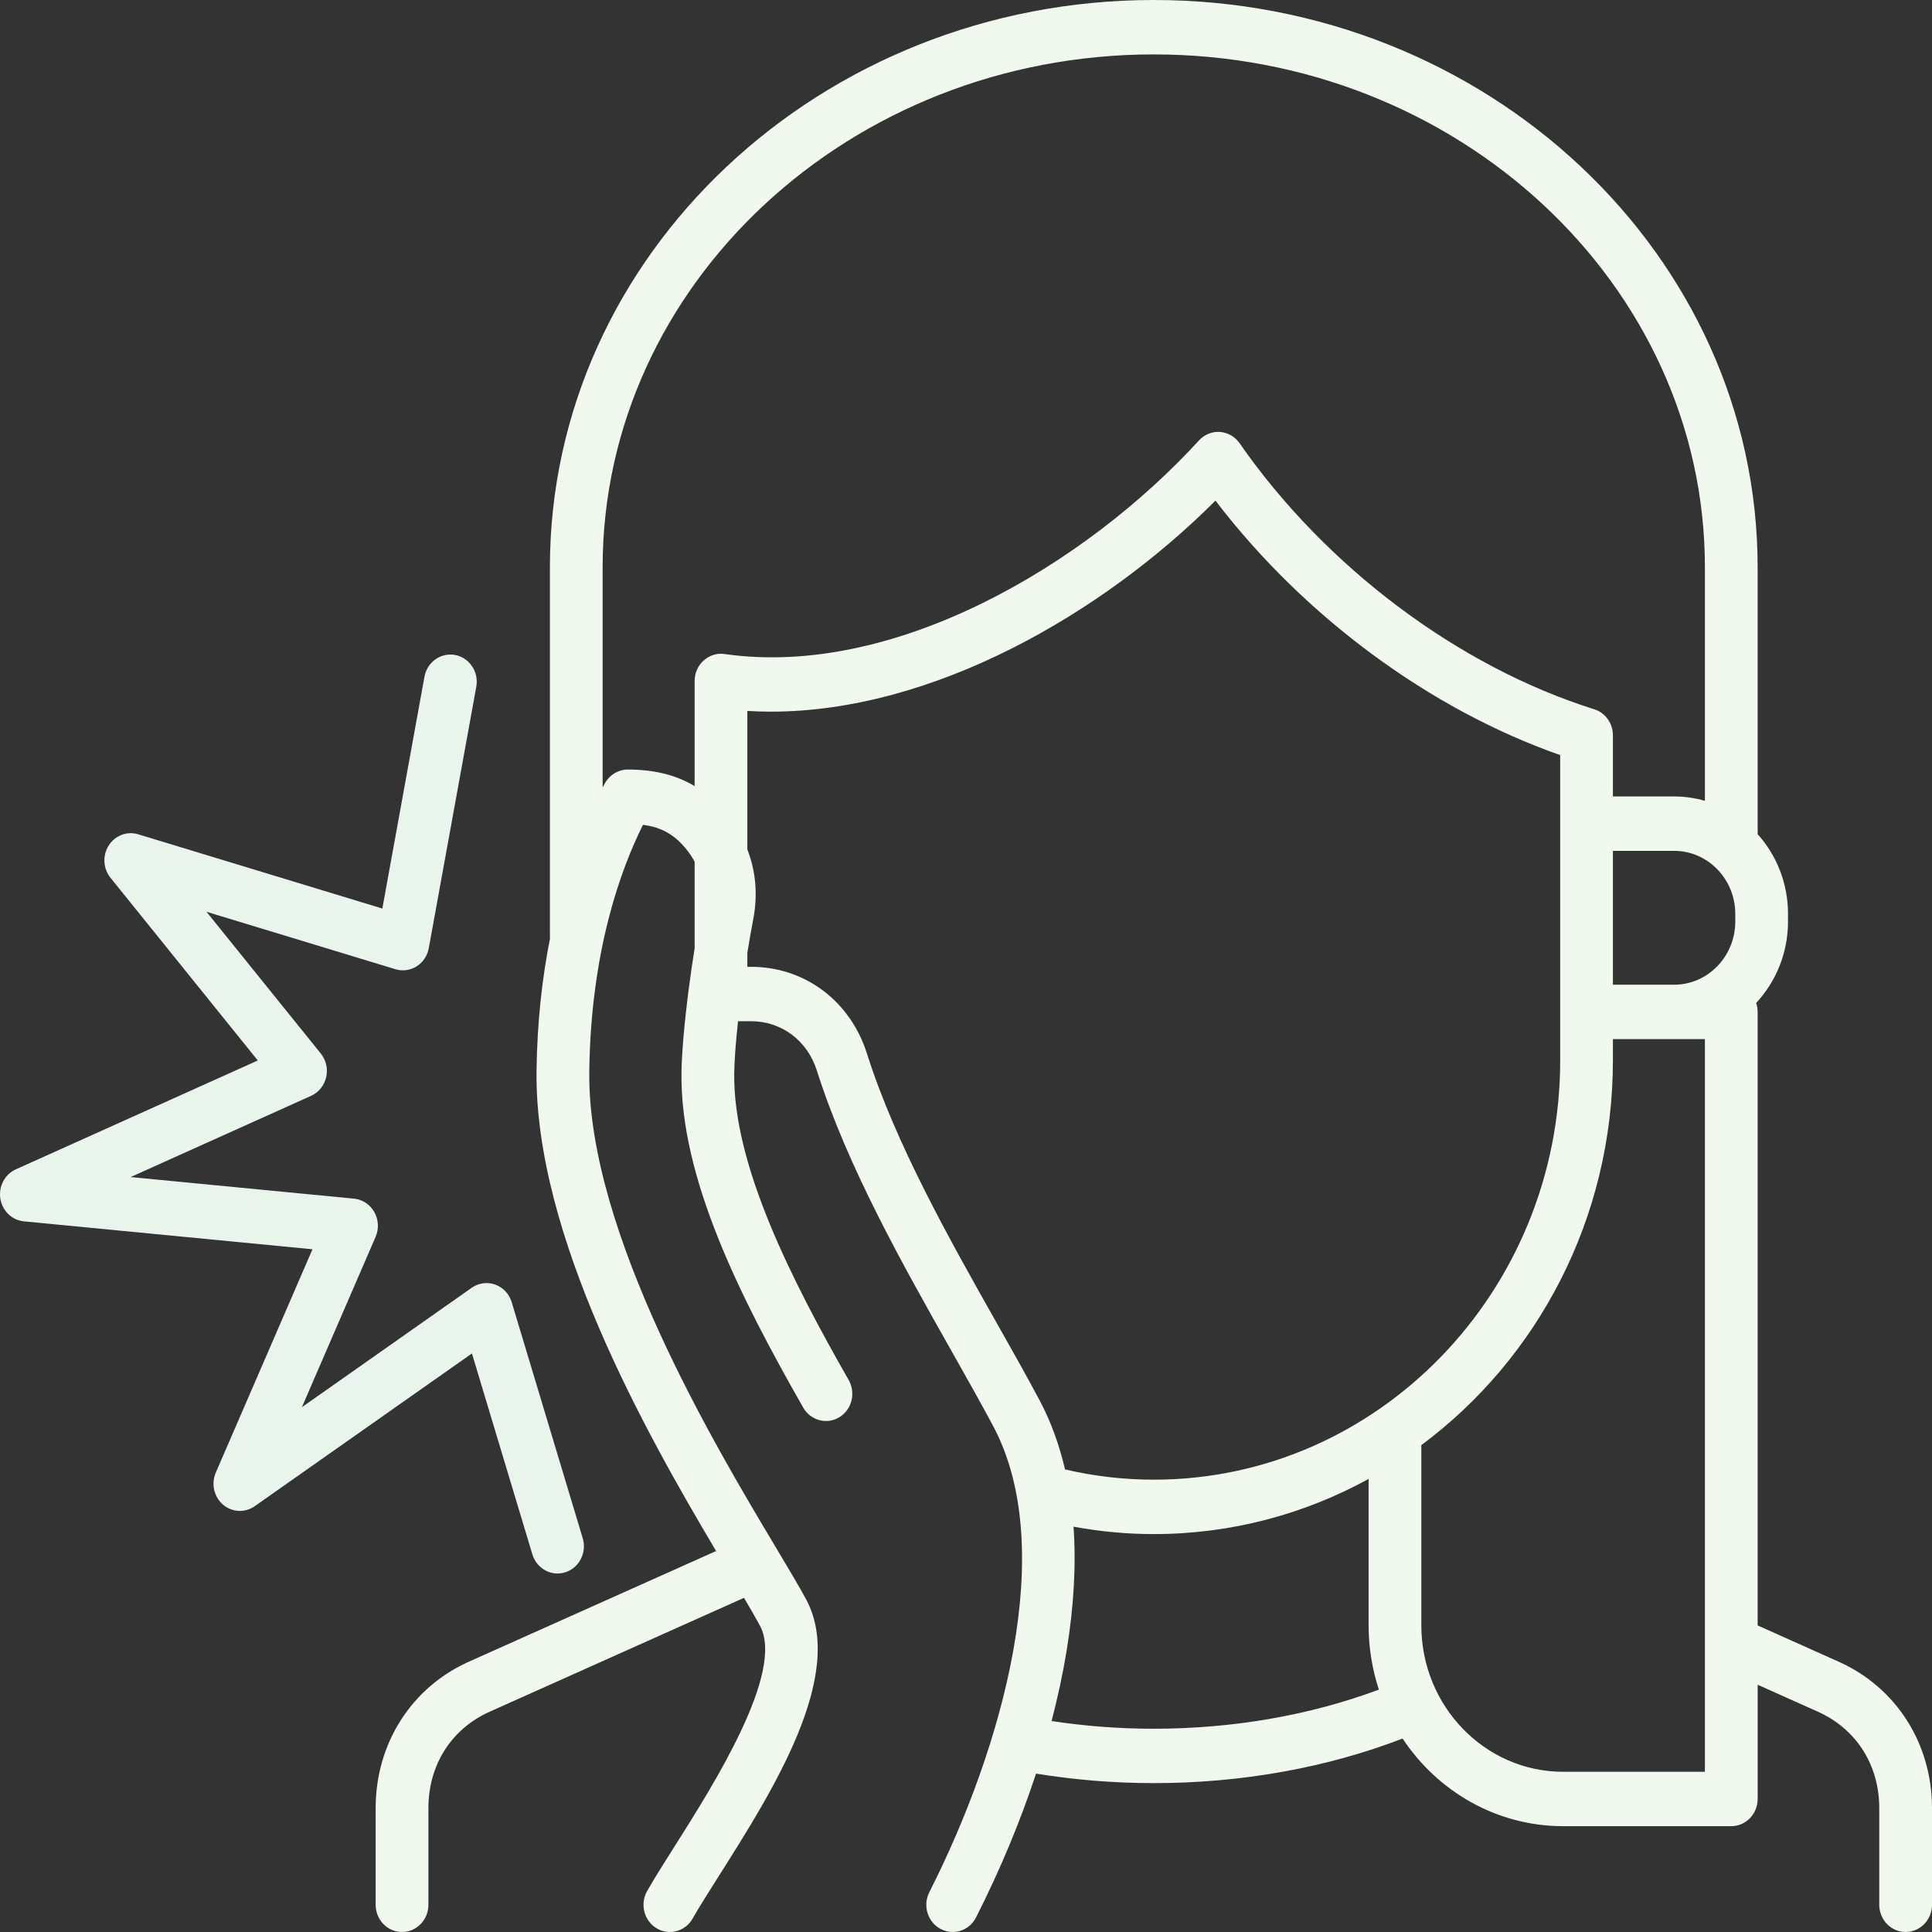 <svg width="100" height="100" viewBox="0 0 100 100" fill="none" xmlns="http://www.w3.org/2000/svg">
<rect x="0" y="0" width="100" height="100" fill="#333333" stroke="none"/>
<path d="M95.18 86.014L90.975 84.132V52.376C90.975 52.214 90.947 52.058 90.898 51.913C91.918 50.819 92.547 49.333 92.547 47.698V47.304C92.547 45.711 91.95 44.26 90.975 43.175V29.365C90.975 13.173 76.953 0 59.719 0C42.484 0 28.463 13.173 28.463 29.365V48.543H28.475C28.078 50.525 27.805 52.817 27.771 55.418C27.663 63.921 33.401 74.114 37.065 80.281L24.256 86.015C21.288 87.348 19.444 90.25 19.444 93.588V98.592C19.444 99.369 20.055 100 20.809 100C21.563 100 22.174 99.369 22.174 98.592V93.588C22.174 91.355 23.359 89.489 25.344 88.598L38.509 82.704C38.858 83.293 39.142 83.783 39.344 84.162C40.618 86.563 36.92 92.405 34.932 95.543C34.365 96.44 33.874 97.215 33.496 97.878C33.114 98.548 33.331 99.411 33.98 99.805C34.63 100.2 35.467 99.976 35.849 99.306C36.194 98.699 36.669 97.95 37.218 97.083C39.995 92.697 43.798 86.69 41.737 82.807C41.383 82.144 40.844 81.242 40.161 80.099C36.991 74.798 30.395 63.765 30.501 55.456C30.581 49.221 32.132 44.986 33.281 42.693C34.26 42.819 34.935 43.217 35.556 43.995C35.712 44.191 35.842 44.394 35.954 44.601V49.08C35.842 49.788 35.738 50.501 35.648 51.203C35.647 51.208 35.646 51.214 35.645 51.219C35.421 52.96 35.285 54.528 35.273 55.521C35.203 60.931 38.26 67.05 41.574 72.857C41.829 73.303 42.284 73.551 42.752 73.551C42.987 73.551 43.225 73.488 43.443 73.356C44.092 72.961 44.309 72.098 43.926 71.428C40.963 66.236 37.941 60.29 38.003 55.557C38.01 54.92 38.082 53.957 38.2 52.858H38.875C40.451 52.858 41.787 53.858 42.278 55.406C43.856 60.379 46.729 65.465 49.264 69.952C50.045 71.335 50.782 72.64 51.409 73.819C54.777 80.149 51.909 90.429 48.102 97.939C47.752 98.628 48.011 99.479 48.678 99.839C48.88 99.948 49.097 99.999 49.31 99.999C49.802 99.999 50.277 99.724 50.52 99.244C51.772 96.776 52.813 94.269 53.625 91.802C55.623 92.127 57.667 92.294 59.72 92.294C64.253 92.294 68.677 91.498 72.597 89.987C74.412 92.723 77.46 94.522 80.908 94.522H89.611C90.365 94.522 90.976 93.891 90.976 93.114V87.201L94.093 88.597C96.083 89.49 97.27 91.356 97.27 93.588V98.591C97.27 99.369 97.881 99.999 98.635 99.999C99.389 99.999 100 99.369 100 98.591V93.588C99.999 90.251 98.153 87.349 95.18 86.014ZM83.484 44.04H86.654C88.398 44.04 89.818 45.504 89.818 47.304V47.698C89.818 49.501 88.398 50.968 86.654 50.968H83.484V44.04ZM32.496 39.831C32.009 39.831 31.559 40.098 31.315 40.533C31.275 40.605 31.234 40.678 31.192 40.755V29.365C31.192 14.726 43.989 2.816 59.719 2.816C75.448 2.816 88.246 14.726 88.246 29.365V41.451C87.739 41.304 87.205 41.224 86.654 41.224H83.484V38.057C83.484 37.438 83.091 36.891 82.517 36.711C75.481 34.5 68.619 29.353 64.161 22.941C63.924 22.6 63.55 22.386 63.144 22.357C62.736 22.328 62.34 22.49 62.06 22.796C56.196 29.204 46.33 35.109 37.505 33.853C37.114 33.796 36.719 33.919 36.422 34.186C36.124 34.453 35.954 34.84 35.954 35.247V40.687C34.981 40.109 33.848 39.831 32.496 39.831ZM51.622 68.535C49.155 64.168 46.36 59.219 44.872 54.531C44.007 51.804 41.653 50.042 38.874 50.042H38.683V49.312C38.778 48.731 38.878 48.156 38.984 47.602C39.23 46.328 39.124 45.099 38.683 43.967V36.798C39.09 36.823 39.497 36.835 39.905 36.835C48.332 36.834 57.11 31.724 62.912 25.912C67.484 31.901 74.001 36.718 80.755 39.083V54.888C80.755 66.854 71.318 76.588 59.719 76.588C58.175 76.588 56.633 76.409 55.126 76.057C54.823 74.757 54.383 73.557 53.801 72.465C53.158 71.255 52.412 69.933 51.622 68.535ZM59.719 89.479C57.938 89.479 56.165 89.344 54.429 89.081C54.751 87.852 55.012 86.639 55.206 85.454C55.585 83.133 55.704 80.986 55.565 79.02C56.936 79.273 58.326 79.404 59.719 79.404C63.734 79.404 67.519 78.37 70.839 76.549V84.131C70.839 85.293 71.028 86.41 71.37 87.454C67.821 88.78 63.824 89.479 59.719 89.479ZM80.907 91.707C76.86 91.707 73.568 88.308 73.568 84.13V74.799C79.569 70.345 83.484 63.08 83.484 54.889V53.783H88.245V91.706L80.907 91.707Z" fill="#F1F8EE"/>
<path d="M27.555 80.453C27.737 81.056 28.276 81.444 28.858 81.444C28.992 81.444 29.129 81.423 29.263 81.38C29.983 81.15 30.386 80.361 30.162 79.618L26.486 67.401C26.358 66.975 26.041 66.637 25.632 66.489C25.224 66.343 24.772 66.404 24.414 66.656L15.625 72.837L19.442 64.018C19.621 63.604 19.596 63.126 19.374 62.734C19.152 62.342 18.761 62.084 18.323 62.042L6.761 60.924L16.101 56.721C16.494 56.544 16.784 56.187 16.883 55.755C16.982 55.325 16.879 54.871 16.604 54.531L10.688 47.193L20.467 50.167C20.838 50.28 21.237 50.226 21.566 50.018C21.895 49.81 22.123 49.468 22.194 49.076L24.653 35.546C24.792 34.782 24.304 34.046 23.563 33.903C22.822 33.761 22.109 34.263 21.97 35.028L19.79 47.026L7.154 43.183C6.577 43.008 5.958 43.242 5.628 43.76C5.298 44.278 5.335 44.958 5.719 45.434L13.343 54.89L0.819 60.525C0.249 60.782 -0.081 61.405 0.017 62.038C0.116 62.673 0.618 63.157 1.237 63.217L16.174 64.662L11.169 76.223C10.921 76.798 11.072 77.474 11.54 77.878C12.009 78.281 12.68 78.316 13.184 77.96L24.427 70.055L27.555 80.453Z" fill="#E9F4ED"/>
</svg>
